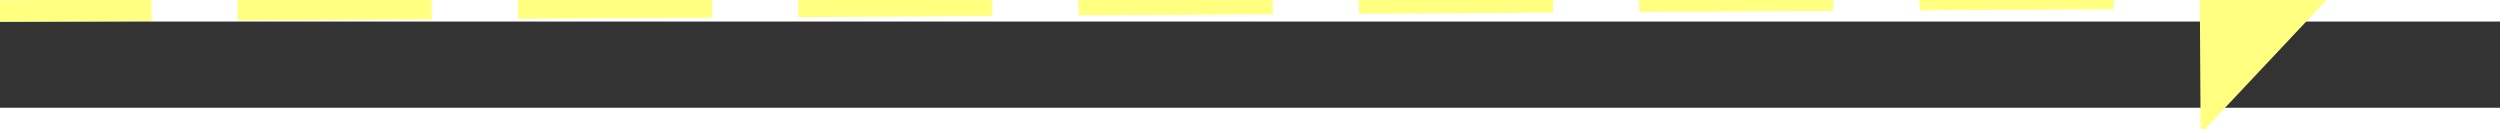﻿<?xml version="1.0" encoding="utf-8"?>
<svg version="1.1" xmlns:xlink="http://www.w3.org/1999/xlink" width="116px" height="6px" preserveAspectRatio="xMinYMid meet" viewBox="222 6557  116 4" xmlns="http://www.w3.org/2000/svg">
  <rect x="222" y="6557" width="116" height="4" fill="#333333" stroke="none"/>
  <g transform="matrix(-0.998 0.07 -0.07 -0.998 1016.851 13082.491 )">
    <path d="M 329 6565.8  L 335 6559.5  L 329 6553.2  L 329 6565.8  Z " fill-rule="nonzero" fill="#ffff80" stroke="none" transform="matrix(-0.998 -0.064 0.064 -0.998 142.855 13123.541 )" />
    <path d="M 225 6559.5  L 330 6559.5  " stroke-width="1" stroke-dasharray="9,4" stroke="#ffff80" fill="none" transform="matrix(-0.998 -0.064 0.064 -0.998 142.855 13123.541 )" />
  </g>
</svg>